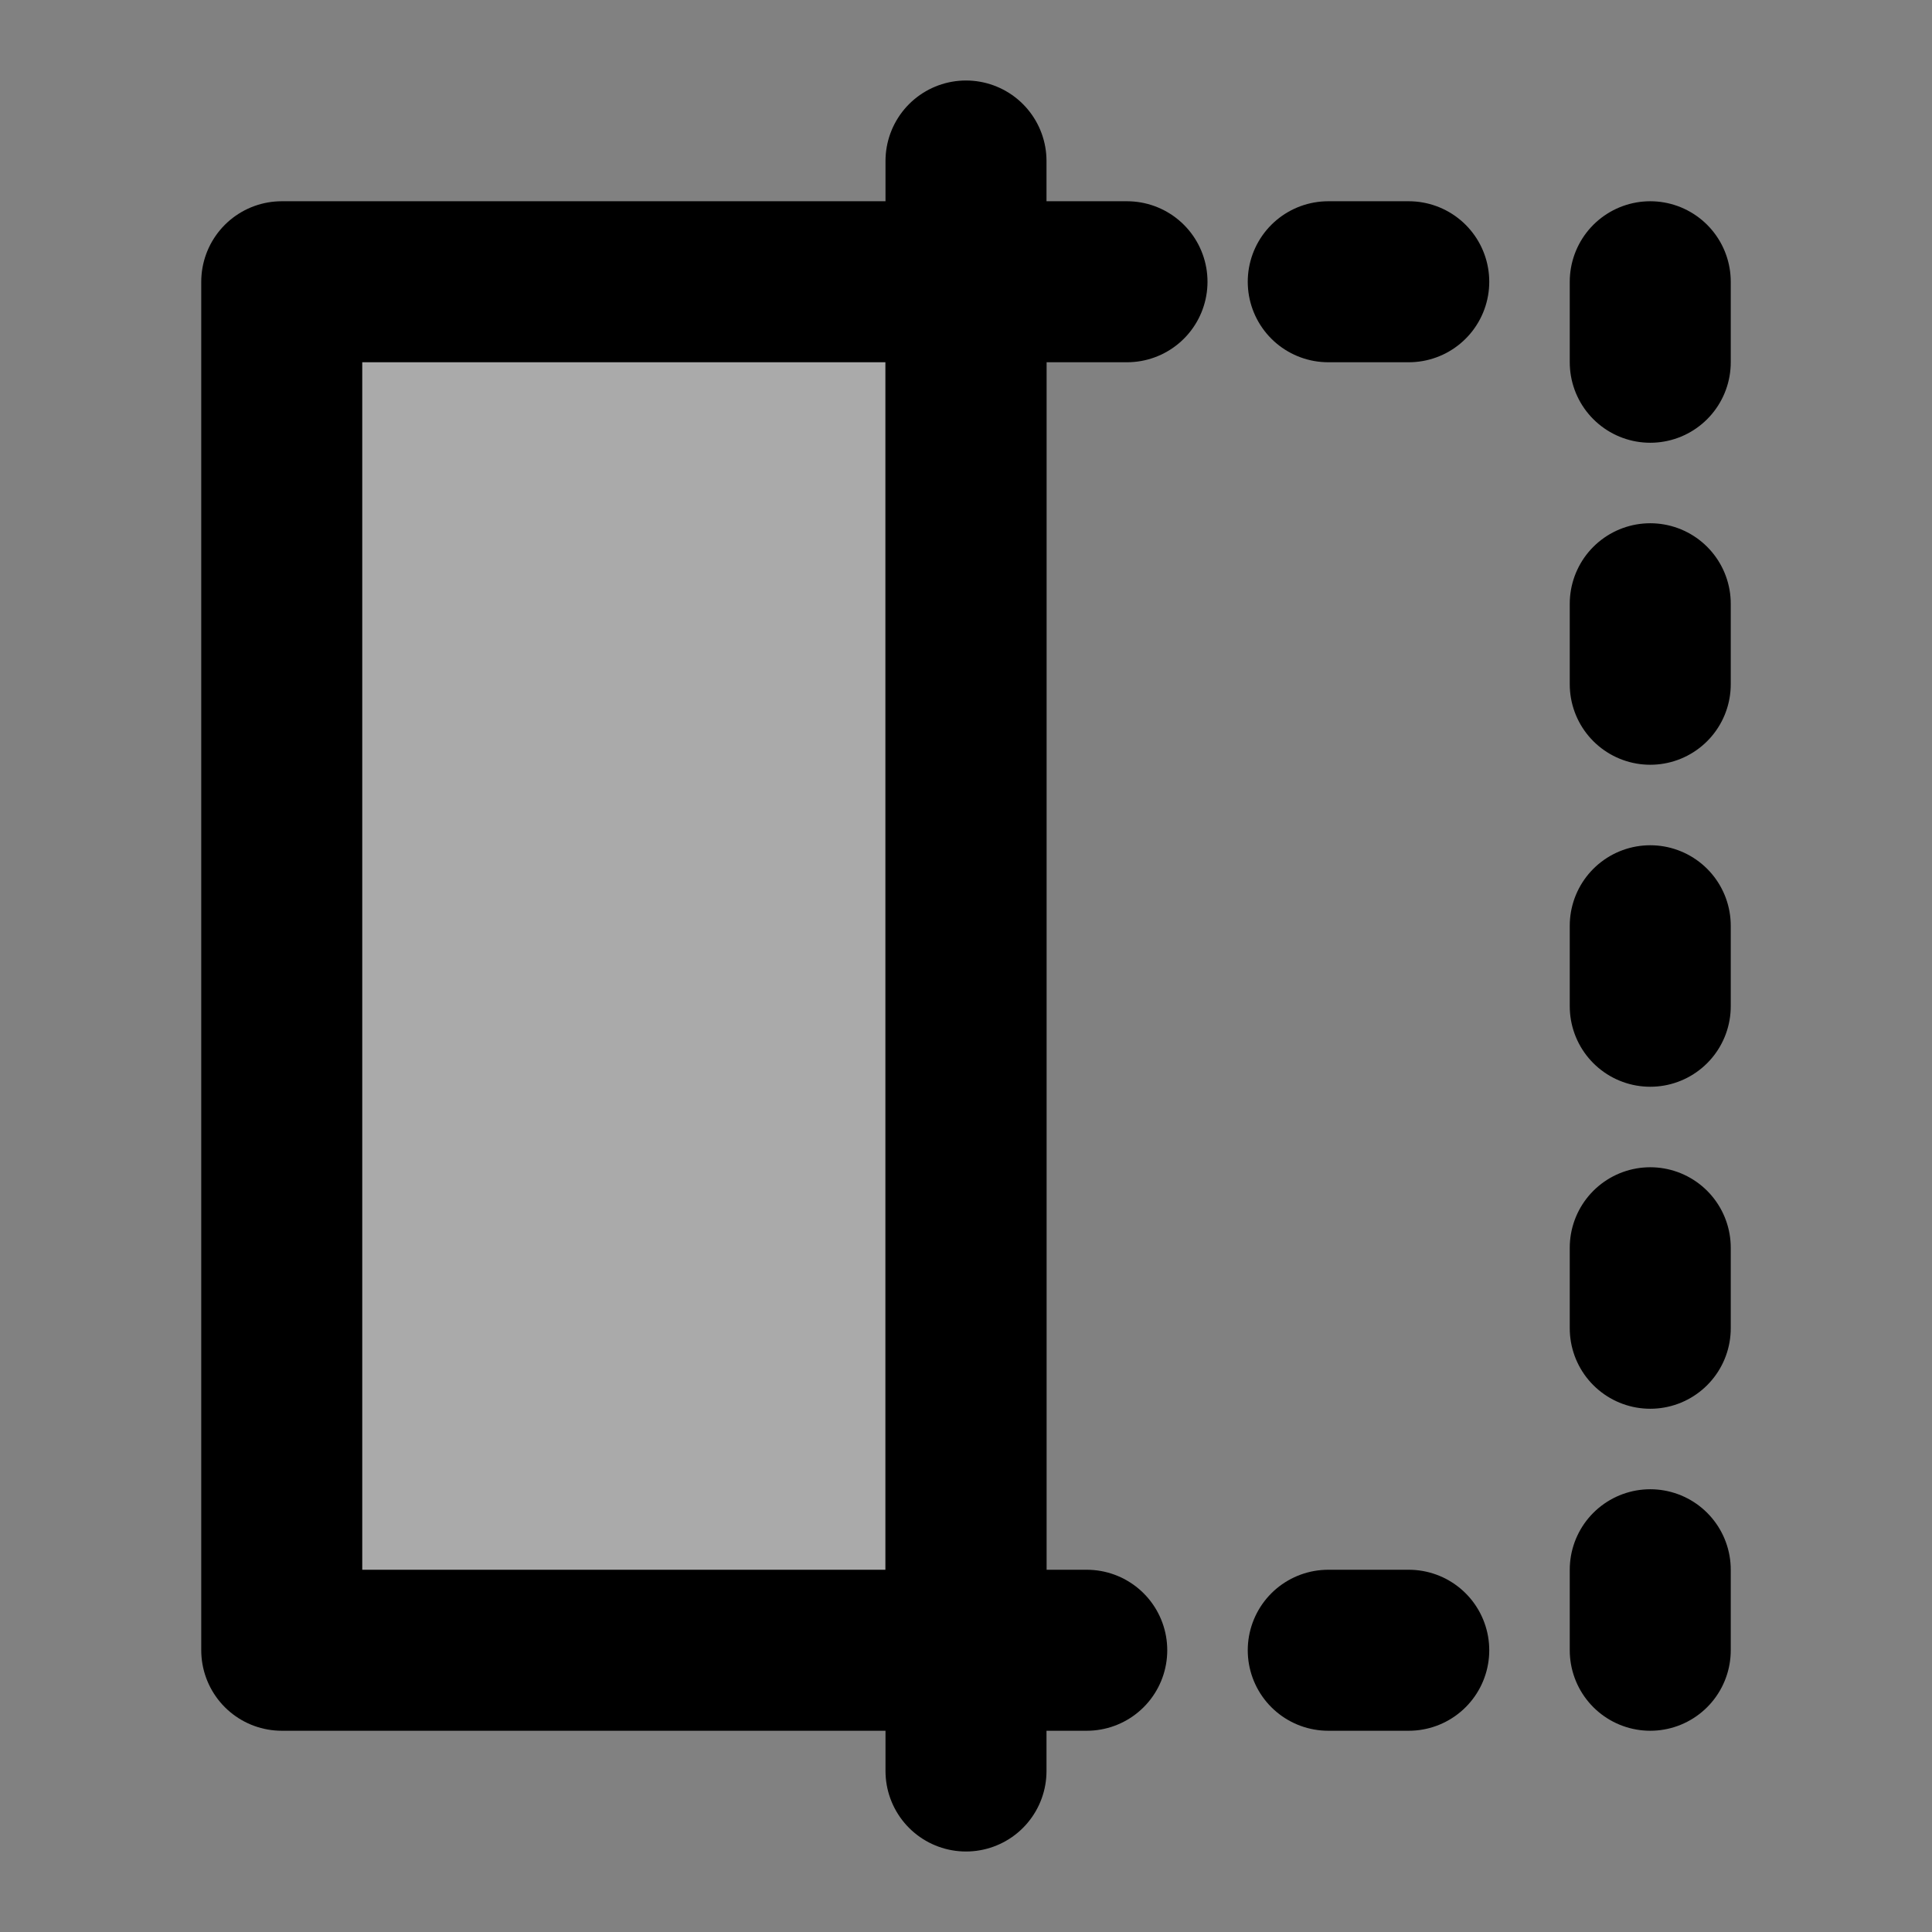 <svg width="48" height="48" viewBox="0 0 48 48" fill="none" xmlns="http://www.w3.org/2000/svg">
<rect x="0" y="0" width="48" height="48" fill="#808080" stroke="none"/>
<rect width="48" height="48" fill="white" fill-opacity="0.01"/>
<rect x="7" y="7" width="17" height="34" fill="#aaa" stroke="black" stroke-width="4" stroke-linejoin="round"/>
<path d="M24 7H28" stroke="black" stroke-width="4" stroke-linecap="round" stroke-linejoin="round"/>
<path d="M33 7H35" stroke="black" stroke-width="4" stroke-linecap="round" stroke-linejoin="round"/>
<path d="M33 41H35" stroke="black" stroke-width="4" stroke-linecap="round" stroke-linejoin="round"/>
<path d="M41 7V9" stroke="black" stroke-width="4" stroke-linecap="round" stroke-linejoin="round"/>
<path d="M41 15V17" stroke="black" stroke-width="4" stroke-linecap="round" stroke-linejoin="round"/>
<path d="M41 23V25" stroke="black" stroke-width="4" stroke-linecap="round" stroke-linejoin="round"/>
<path d="M41 31V33" stroke="black" stroke-width="4" stroke-linecap="round" stroke-linejoin="round"/>
<path d="M41 39V41" stroke="black" stroke-width="4" stroke-linecap="round" stroke-linejoin="round"/>
<path d="M27 41H24" stroke="black" stroke-width="4" stroke-linecap="round" stroke-linejoin="round"/>
<path d="M24 4V44" stroke="black" stroke-width="4" stroke-linecap="round" stroke-linejoin="round"/>
</svg>
